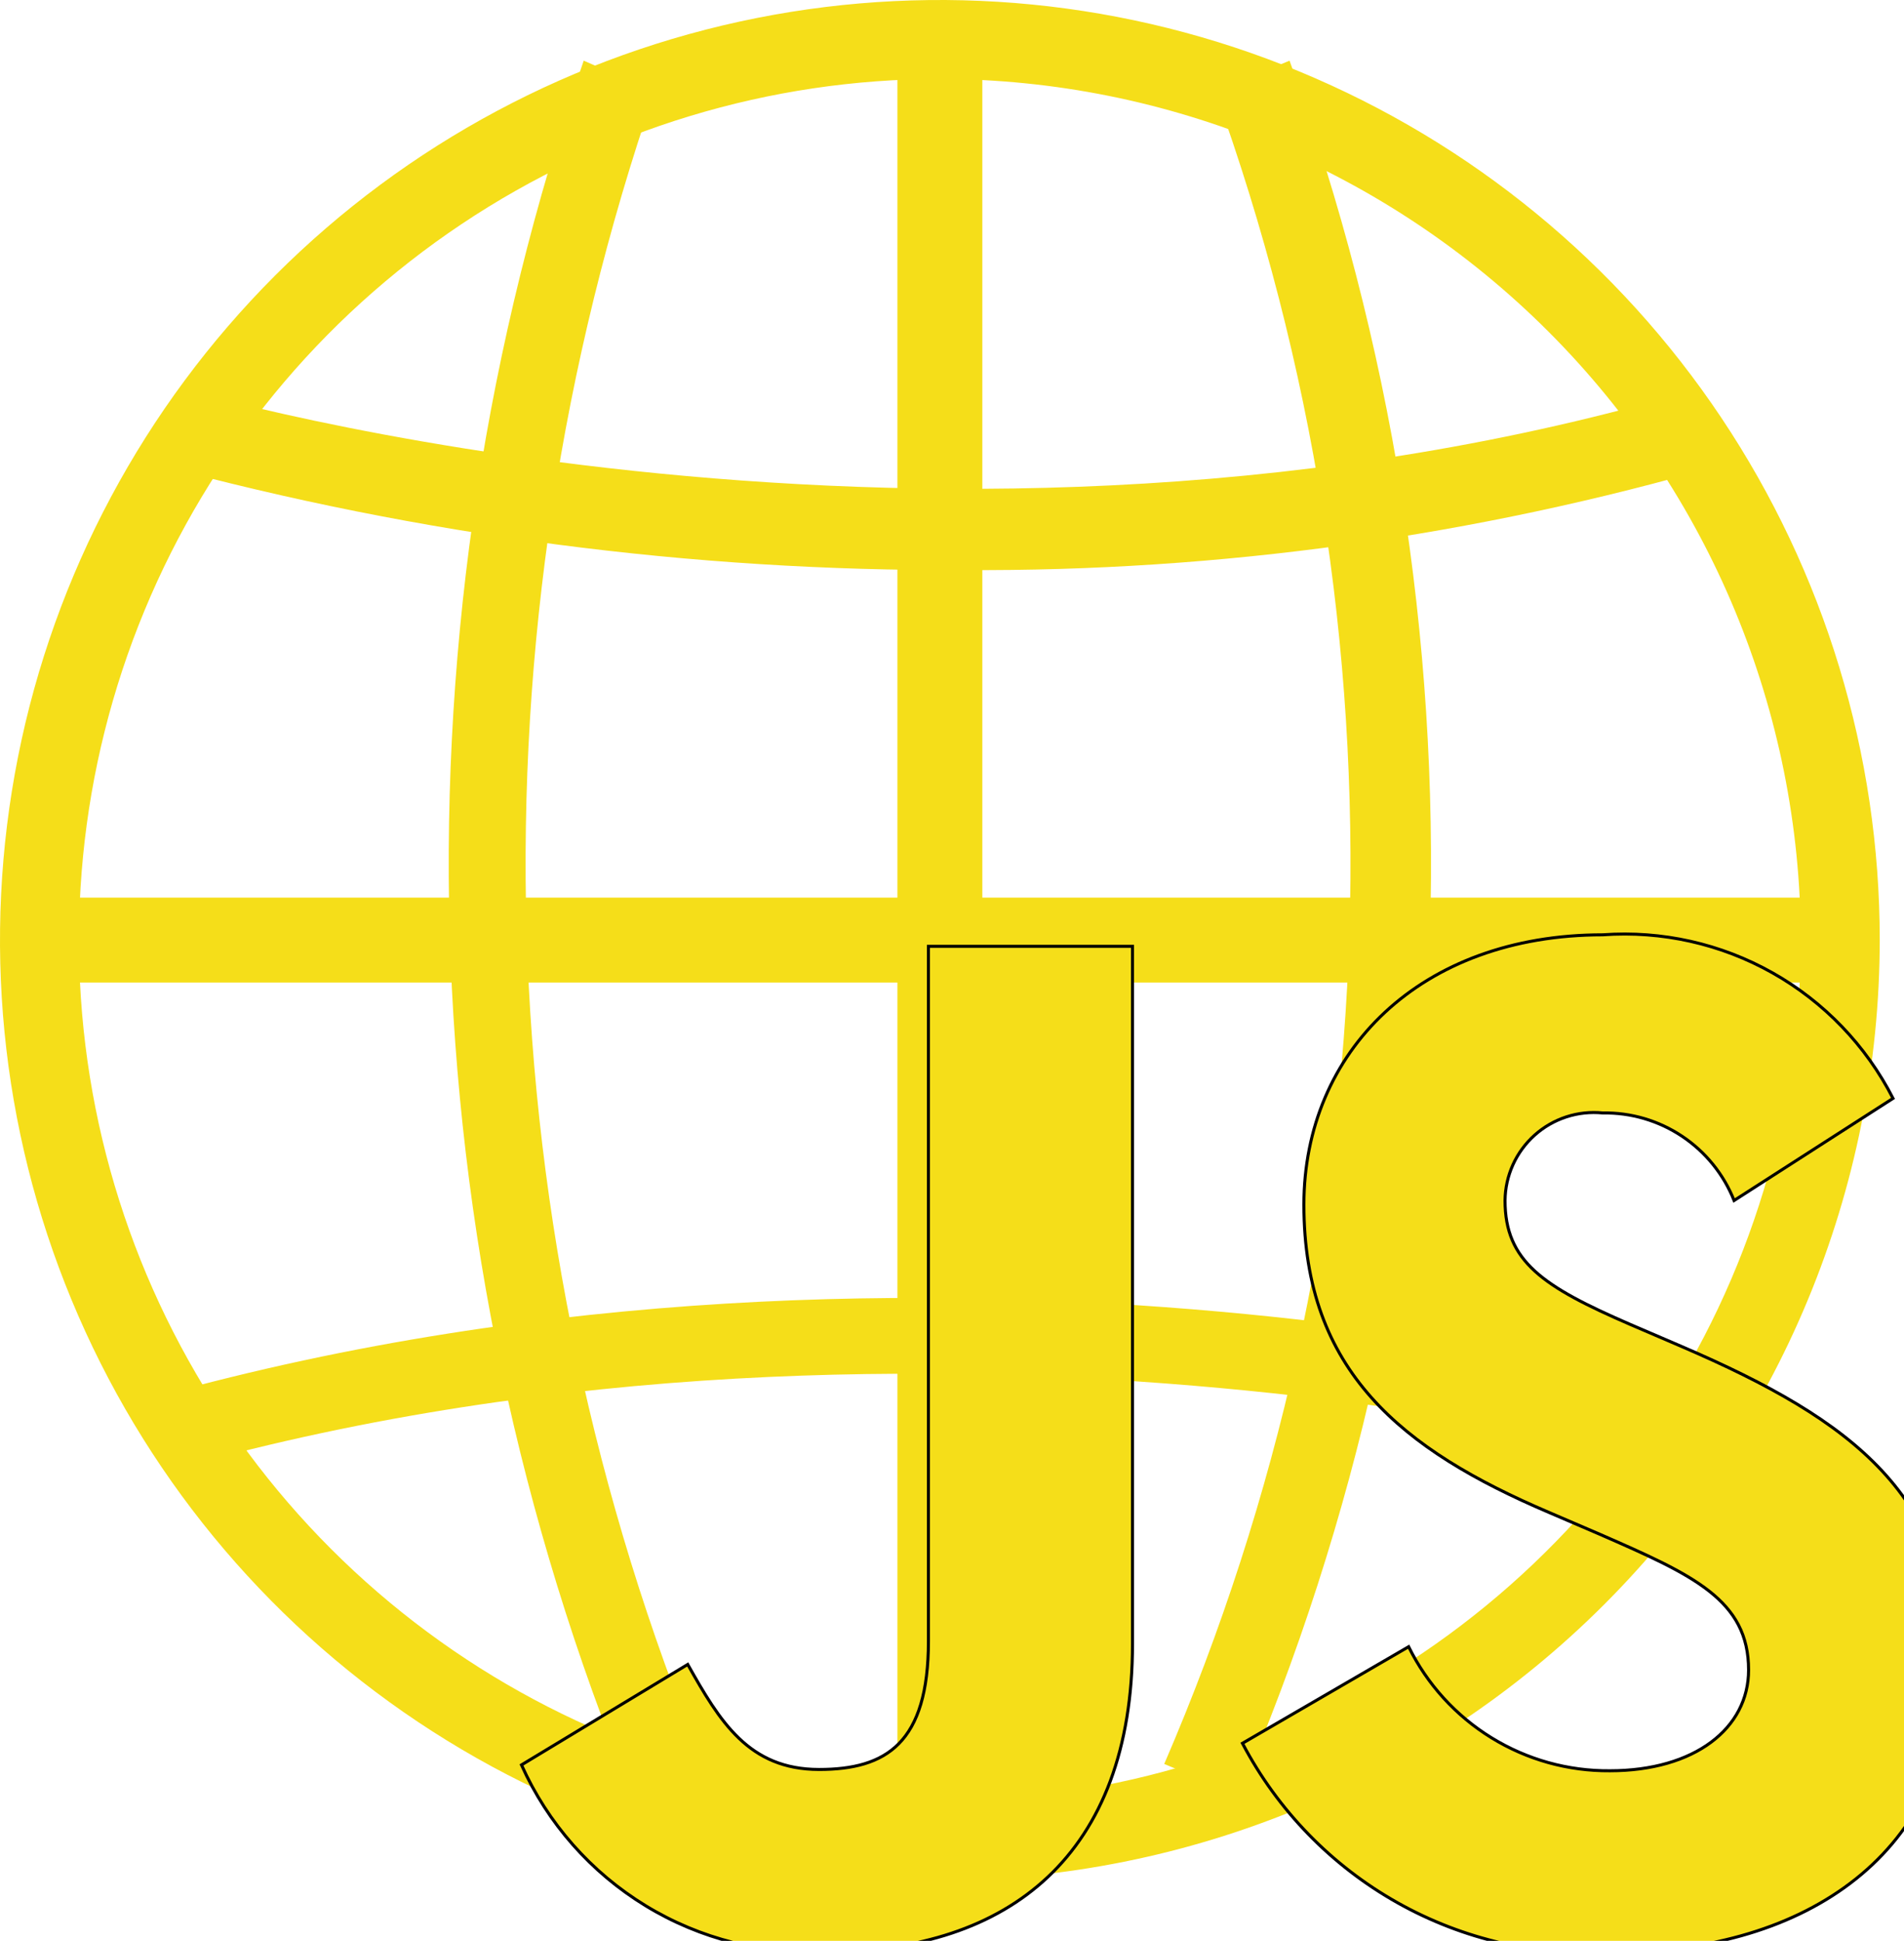 <svg xmlns="http://www.w3.org/2000/svg" width="157" height="160" fill="none" viewBox="0 0 157 160"><path fill="#F5DE19" d="M77.5 155C62.172 155 47.188 150.455 34.443 141.939C21.698 133.423 11.765 121.319 5.899 107.158C0.034 92.997 -1.501 77.414 1.489 62.38C4.48 47.347 11.861 33.538 22.699 22.699C33.538 11.861 47.347 4.48 62.38 1.489C77.414 -1.501 92.997 0.034 107.158 5.899C121.319 11.765 133.423 21.698 141.939 34.443C150.455 47.188 155 62.172 155 77.5C154.977 98.047 146.804 117.746 132.275 132.275C117.746 146.804 98.047 154.977 77.5 155ZM77.5 6.51C63.459 6.51 49.734 10.674 38.06 18.474C26.386 26.274 17.287 37.362 11.914 50.333C6.541 63.305 5.135 77.579 7.874 91.35C10.613 105.12 17.374 117.769 27.302 127.698C37.231 137.626 49.88 144.387 63.651 147.126C77.421 149.865 91.695 148.459 104.667 143.086C117.638 137.713 128.726 128.614 136.526 116.94C144.327 105.266 148.49 91.54 148.49 77.5C148.467 58.679 140.98 40.636 127.672 27.328C114.364 14.02 96.32 6.533 77.5 6.51Z"/><path fill="#F5DE19" d="M4 74H151V81H4V74Z"/><path fill="#F5DE19" d="M79.432 46.995C56.999 47.096 34.654 44.172 13 38.3L14.899 32C15.518 32.19 77.868 50.577 140.129 32L142 38.306C121.67 44.205 100.597 47.132 79.432 46.995Z"/><path fill="#F5DE19" d="M14.871 121L13 115.115C77.221 97.228 139.398 114.383 142 115.115L140.101 121C139.487 120.822 77.143 103.652 14.871 121Z"/><path fill="#F5DE19" d="M52.146 148C33.443 102.53 32.011 51.503 48.132 5L53.986 7.564C38.517 52.417 39.949 101.598 58 145.419L52.146 148Z"/><path fill="#F5DE19" d="M102.13 148L96 145.419C114.916 101.597 116.413 52.415 100.197 7.564L106.333 5C123.228 51.503 121.728 102.529 102.13 148Z"/><path fill="#F5DE19" d="M74 4H81V154H74V4Z"/><path fill="#F5DE19" stroke="#000" stroke-miterlimit="10" stroke-width=".25" d="M116.153 135.755C117.679 138.85 120.046 141.451 122.983 143.259C125.92 145.068 129.307 146.011 132.756 145.98C139.727 145.98 144.185 142.491 144.185 137.672C144.185 131.897 139.61 129.845 131.934 126.491L127.728 124.685C115.583 119.508 107.516 113.023 107.516 99.31C107.516 86.681 117.131 77.065 132.163 77.065C137.035 76.712 141.902 77.803 146.158 80.201C150.414 82.599 153.87 86.198 156.095 90.549L142.99 98.969C142.13 96.807 140.633 94.959 138.698 93.67C136.763 92.38 134.482 91.711 132.158 91.751C131.146 91.65 130.124 91.76 129.156 92.075C128.189 92.391 127.298 92.904 126.541 93.583C125.783 94.262 125.175 95.092 124.755 96.019C124.335 96.946 124.113 97.951 124.102 98.969C124.102 104 127.231 106.069 134.448 109.194L138.655 111C152.95 117.149 161 123.388 161 137.454C161 152.616 149.101 160.935 133.113 160.935C126.887 161.331 120.679 159.916 115.238 156.861C109.797 153.806 105.356 149.24 102.45 143.716L116.153 135.755ZM56.709 137.214C59.351 141.91 61.736 145.874 67.541 145.874C73.071 145.874 76.557 143.71 76.557 135.291V78.015H93.383V135.509C93.383 152.946 83.166 160.884 68.245 160.884C62.976 161.171 57.745 159.855 53.239 157.109C48.733 154.362 45.163 150.315 43 145.499L56.709 137.214Z"/></svg>